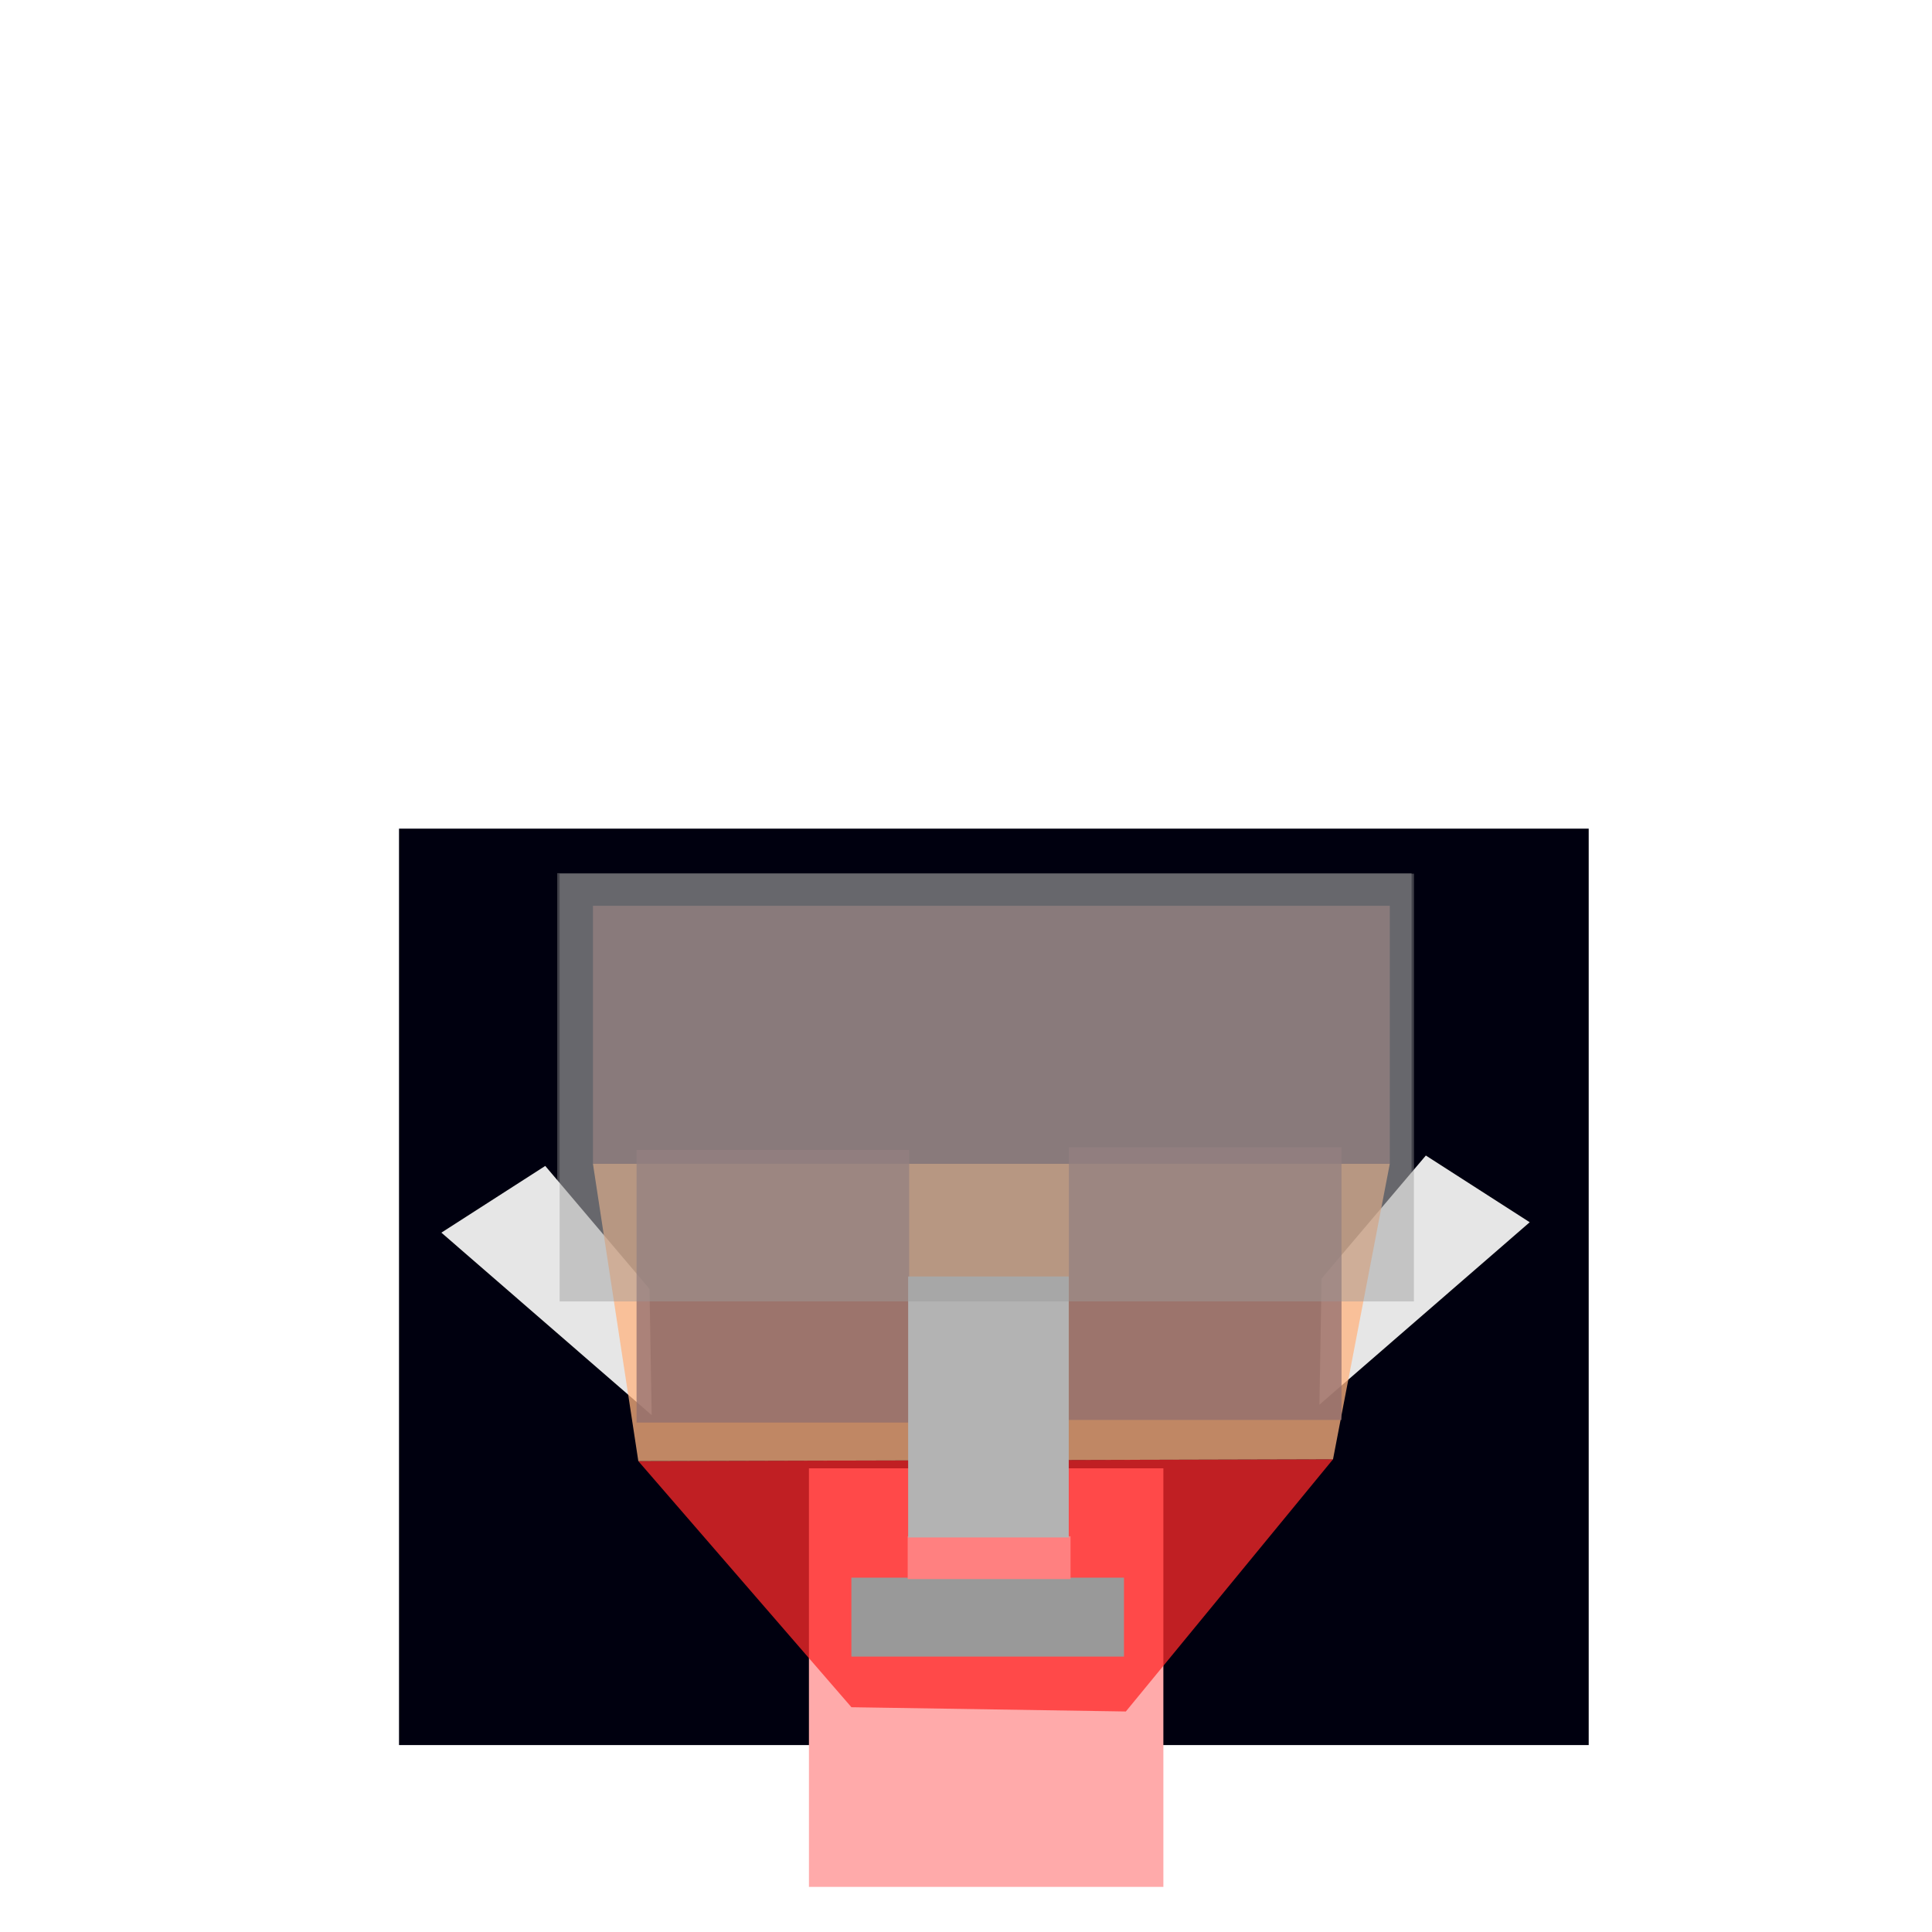 <?xml version="1.0" encoding="UTF-8" standalone="no"?>
<svg
   xmlns:dc="http://purl.org/dc/elements/1.1/"
   xmlns:cc="http://creativecommons.org/ns#"
   xmlns:rdf="http://www.w3.org/1999/02/22-rdf-syntax-ns#"
   xmlns:svg="http://www.w3.org/2000/svg"
   xmlns="http://www.w3.org/2000/svg"
   xmlns:sodipodi="http://sodipodi.sourceforge.net/DTD/sodipodi-0.dtd"
   xmlns:inkscape="http://www.inkscape.org/namespaces/inkscape"
   enable-background="new"
   sodipodi:docname="goblin.svg"
   inkscape:version="0.92+devel (cebbbba6da, 2018-12-20)"
   id="svg201"
   version="1.1"
   viewBox="0 0 210 210"
   height="210mm"
   width="210mm">
  <style
     id="style475" />
  <defs
     id="defs195" />
  <sodipodi:namedview
     inkscape:window-maximized="1"
     inkscape:window-y="0"
     inkscape:window-x="0"
     inkscape:window-height="738"
     inkscape:window-width="1366"
     showgrid="false"
     inkscape:document-rotation="0"
     inkscape:current-layer="contents"
     inkscape:document-units="mm"
     inkscape:cy="487.50205"
     inkscape:cx="79.254024"
     inkscape:zoom="0.58776503"
     inkscape:pageshadow="2"
     inkscape:pageopacity="0.0"
     borderopacity="1.0"
     bordercolor="#666666"
     pagecolor="#ffffff"
     id="base" />
  <g
     inkscape:label="guide"
     id="layer1"
     inkscape:groupmode="layer">
    <rect
       y="90.07"
       x="43.371"
       height="99.612"
       width="129.314"
       id="rect969"
       style="vector-effect:none;fill:#00000f;stroke-width:0.265;stop-color:#000000" />
  </g>
  <g
     style="display:inline"
     inkscape:label="contents"
     id="contents"
     inkscape:groupmode="layer">
    <rect
       style="display:inline;opacity:0.992;fill:#999999;fill-opacity:0.441;fill-rule:evenodd;stroke-width:0.168"
       id="guide_hair_back-3-6"
       width="92.858"
       height="46.491"
       x="60.573"
       y="94.911"
       inkscape:label="hair">
      <title
         id="title1335-6-6">hair</title>
    </rect>
    <rect
       inkscape:label="#rect589"
       y="159.599"
       x="87.928"
       height="45.497"
       width="38.525"
       id="guide_neck"
       style="display:inline;vector-effect:none;fill:#ffaaaa;stroke-width:0.178;stop-color:#000000" />
    <path
       inkscape:label="#rect364"
       style="display:inline;fill:#e6e6e6;stroke-width:0.058"
       d="m 59.266,126.731 11.333,13.37 0.236,13.713 -22.859,-19.831 z"
       id="guide_ear-5-02"
       inkscape:connector-curvature="0"
       sodipodi:nodetypes="ccccc" />
    <path
       sodipodi:nodetypes="ccccc"
       inkscape:connector-curvature="0"
       id="guide_ear-5-02-9"
       d="m 154.984,125.601 -11.333,13.37 -0.236,13.713 22.859,-19.831 z"
       style="display:inline;fill:#e6e6e6;stroke-width:0.058"
       inkscape:label="#rect364" />
    <rect
       inkscape:label="skull_cap"
       y="98.454"
       x="64.452"
       height="28.042"
       width="86.614"
       id="guide_skull_cap-3"
       style="font-variation-settings:normal;opacity:1;vector-effect:none;fill:#916f6f;fill-opacity:0.752;fill-rule:evenodd;stroke-width:0.265;stroke-linecap:butt;stroke-linejoin:miter;stroke-miterlimit:4;stroke-dasharray:none;stroke-dashoffset:0;stroke-opacity:1;stop-color:#000000;stop-opacity:1" />
    <path
       inkscape:label="mandible"
       sodipodi:nodetypes="ccccc"
       inkscape:connector-curvature="0"
       id="guide_mandible-3"
       d="m 69.381,158.816 75.514,-0.2 -22.52,27.415 -29.828,-0.463 z"
       style="display:inline;opacity:1;fill:#ff2a2a;fill-opacity:0.752;stroke-width:0.442" />
    <rect
       inkscape:label="mouth"
       y="171.485"
       x="92.541"
       height="8.578"
       width="29.628"
       id="guide_mouth-3"
       style="display:inline;fill:#999999;fill-rule:evenodd;stroke-width:0.19" />
    <path
       inkscape:label="cheek_bones"
       sodipodi:nodetypes="ccccc"
       inkscape:connector-curvature="0"
       id="guide_cheek_bones-3"
       d="m 64.451,126.497 86.613,5.7e-4 -6.17,32.12 -75.511,0.199 z"
       style="display:inline;fill:#ffb380;fill-opacity:0.752;stroke-width:0.265" />
    <path
       inkscape:connector-curvature="0"
       id="guide_eye-3"
       d="M 69.19,124.993 H 98.826 V 154.629 H 69.19 Z"
       style="display:inline;vector-effect:none;fill:#916f6f;fill-opacity:0.752;stroke-width:0.254;stop-color:#000000" />
    <path
       style="display:inline;vector-effect:none;fill:#916f6f;fill-opacity:0.752;stroke-width:0.254;stop-color:#000000"
       d="m 145.818,124.707 h -29.636 v 29.636 h 29.636 z"
       id="guide_eye-3-0"
       inkscape:connector-curvature="0" />
    <rect
       inkscape:label="mouth"
       y="166.984"
       x="98.663"
       height="4.654"
       width="17.699"
       id="guide_mustache"
       style="display:inline;fill:#ff8080;fill-rule:evenodd;stroke-width:0.177" />
    <rect
       inkscape:label="nose"
       y="138.749"
       x="98.712"
       height="28.363"
       width="17.456"
       id="guide_nose-3"
       style="display:inline;fill:#b3b3b3;stroke-width:0.142" />
    <rect
       inkscape:label="hair"
       y="94.969"
       x="60.83"
       height="46.491"
       width="92.858"
       id="guide_hair-3"
       style="display:inline;opacity:0.992;fill:#999999;fill-opacity:0.441;fill-rule:evenodd;stroke-width:0.168">
      <title
         id="title1335-6">hair</title>
    </rect>
  </g>
</svg>
